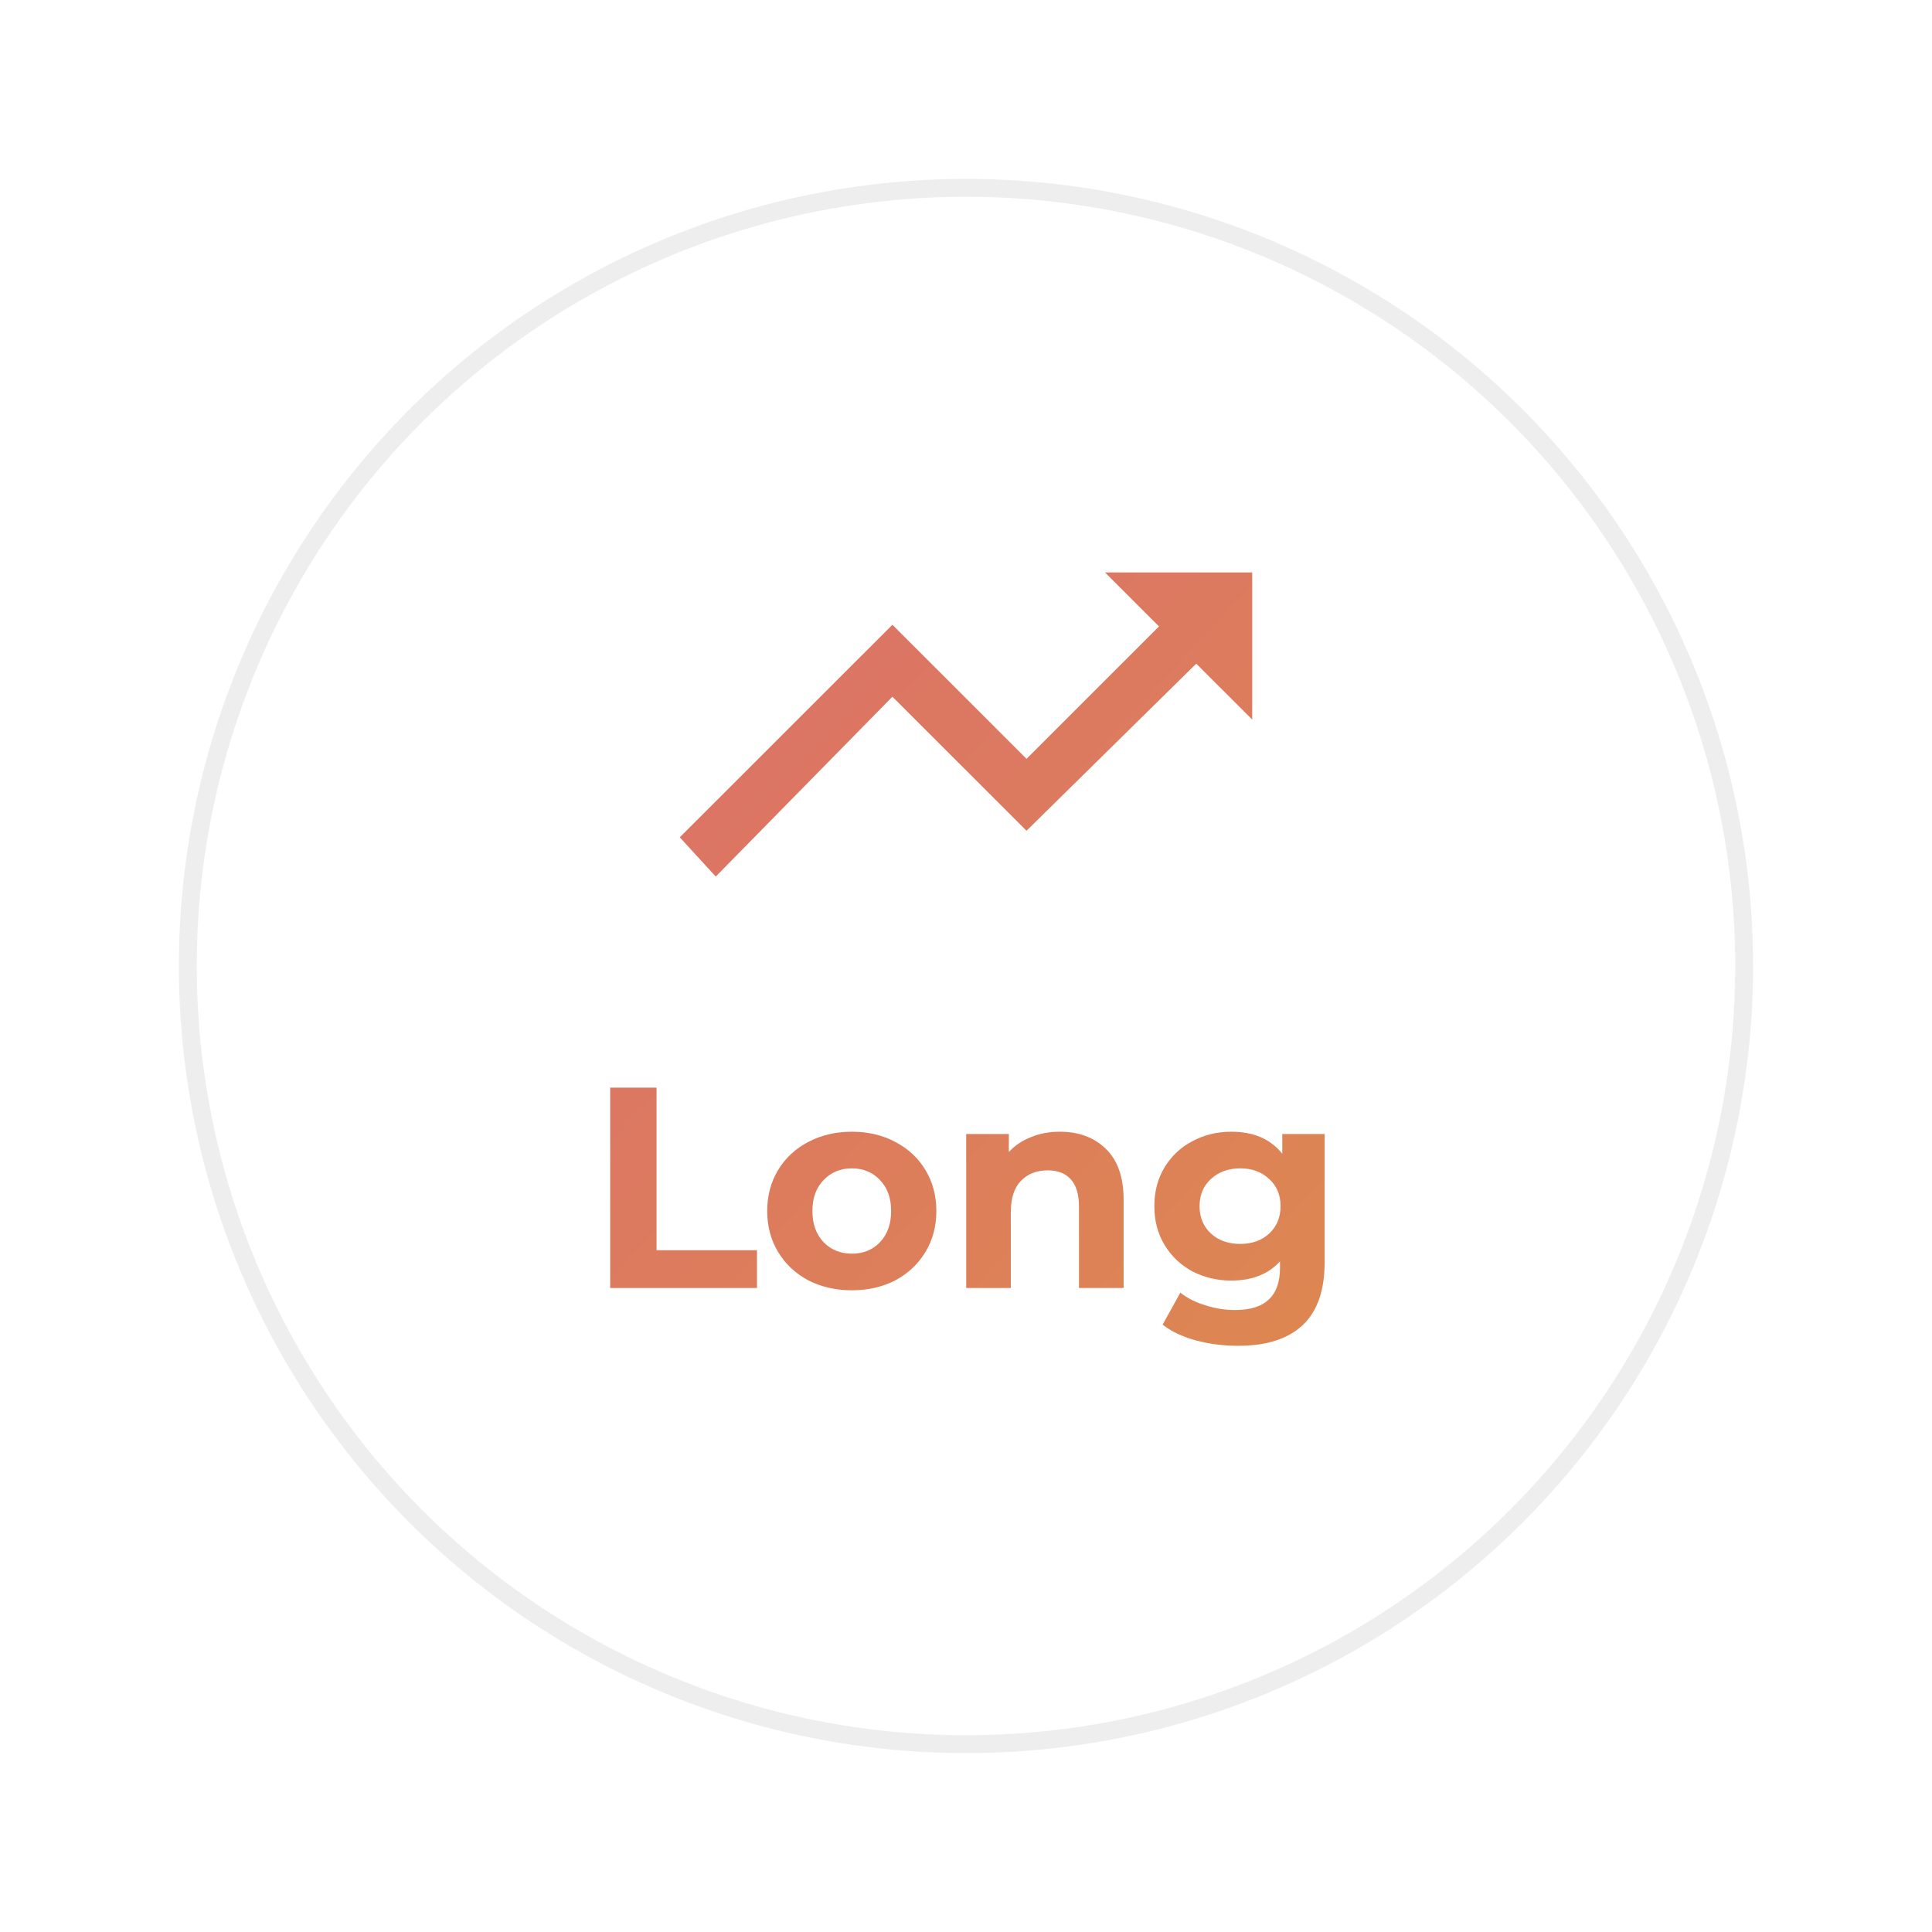 <svg width="108" height="108" viewBox="0 0 108 108" fill="none" xmlns="http://www.w3.org/2000/svg">
<g filter="url(#filter0_d)">
<circle cx="54" cy="54" r="44" fill="white"/>
<circle cx="54" cy="54" r="43.5" stroke="#EEEEEE"/>
</g>
<path d="M34.109 60.8H36.701V69.888H42.317V72H34.109V60.8Z" fill="url(#paint0_linear)"/>
<path d="M47.623 72.128C46.716 72.128 45.9 71.941 45.175 71.568C44.46 71.184 43.9 70.656 43.495 69.984C43.09 69.312 42.887 68.549 42.887 67.696C42.887 66.843 43.09 66.08 43.495 65.408C43.9 64.736 44.46 64.213 45.175 63.84C45.9 63.456 46.716 63.264 47.623 63.264C48.53 63.264 49.34 63.456 50.055 63.84C50.77 64.213 51.33 64.736 51.735 65.408C52.14 66.08 52.343 66.843 52.343 67.696C52.343 68.549 52.14 69.312 51.735 69.984C51.33 70.656 50.77 71.184 50.055 71.568C49.34 71.941 48.53 72.128 47.623 72.128ZM47.623 70.08C48.263 70.08 48.786 69.867 49.191 69.44C49.607 69.003 49.815 68.421 49.815 67.696C49.815 66.971 49.607 66.395 49.191 65.968C48.786 65.531 48.263 65.312 47.623 65.312C46.983 65.312 46.455 65.531 46.039 65.968C45.623 66.395 45.415 66.971 45.415 67.696C45.415 68.421 45.623 69.003 46.039 69.44C46.455 69.867 46.983 70.08 47.623 70.08Z" fill="url(#paint1_linear)"/>
<path d="M59.243 63.264C60.31 63.264 61.169 63.584 61.819 64.224C62.481 64.864 62.811 65.813 62.811 67.072V72H60.315V67.456C60.315 66.773 60.166 66.267 59.867 65.936C59.569 65.595 59.137 65.424 58.571 65.424C57.942 65.424 57.441 65.621 57.067 66.016C56.694 66.4 56.507 66.976 56.507 67.744V72H54.011V63.392H56.395V64.4C56.726 64.037 57.137 63.76 57.627 63.568C58.118 63.365 58.657 63.264 59.243 63.264Z" fill="url(#paint2_linear)"/>
<path d="M74.048 63.392V70.56C74.048 72.139 73.637 73.312 72.816 74.08C71.994 74.848 70.794 75.232 69.216 75.232C68.384 75.232 67.594 75.131 66.848 74.928C66.101 74.725 65.482 74.432 64.992 74.048L65.984 72.256C66.346 72.555 66.805 72.789 67.36 72.96C67.914 73.141 68.469 73.232 69.024 73.232C69.888 73.232 70.522 73.035 70.928 72.64C71.344 72.256 71.552 71.669 71.552 70.88V70.512C70.901 71.227 69.994 71.584 68.832 71.584C68.042 71.584 67.317 71.413 66.656 71.072C66.005 70.72 65.488 70.229 65.104 69.6C64.72 68.971 64.528 68.245 64.528 67.424C64.528 66.603 64.72 65.877 65.104 65.248C65.488 64.619 66.005 64.133 66.656 63.792C67.317 63.44 68.042 63.264 68.832 63.264C70.08 63.264 71.029 63.675 71.68 64.496V63.392H74.048ZM69.328 69.536C69.989 69.536 70.528 69.344 70.944 68.96C71.37 68.565 71.584 68.053 71.584 67.424C71.584 66.795 71.37 66.288 70.944 65.904C70.528 65.509 69.989 65.312 69.328 65.312C68.666 65.312 68.122 65.509 67.696 65.904C67.269 66.288 67.056 66.795 67.056 67.424C67.056 68.053 67.269 68.565 67.696 68.96C68.122 69.344 68.666 69.536 69.328 69.536Z" fill="url(#paint3_linear)"/>
<path d="M69.451 34.559L57.383 46.441L49.886 38.946L40.011 49L38 46.806L49.886 34.925L57.383 42.419L67.44 32.365L69.451 34.559Z" fill="url(#paint4_linear)"/>
<path d="M61.771 32H70V40.226L61.771 32Z" fill="url(#paint5_linear)"/>
<defs>
<filter id="filter0_d" x="0" y="0" width="108" height="108" filterUnits="userSpaceOnUse" color-interpolation-filters="sRGB">
<feFlood flood-opacity="0" result="BackgroundImageFix"/>
<feColorMatrix in="SourceAlpha" type="matrix" values="0 0 0 0 0 0 0 0 0 0 0 0 0 0 0 0 0 0 127 0" result="hardAlpha"/>
<feOffset/>
<feGaussianBlur stdDeviation="5"/>
<feComposite in2="hardAlpha" operator="out"/>
<feColorMatrix type="matrix" values="0 0 0 0 0.898 0 0 0 0 0.898 0 0 0 0 0.898 0 0 0 1 0"/>
<feBlend mode="normal" in2="BackgroundImageFix" result="effect1_dropShadow"/>
<feBlend mode="normal" in="SourceGraphic" in2="effect1_dropShadow" result="shape"/>
</filter>
<linearGradient id="paint0_linear" x1="34.109" y1="32" x2="77.206" y2="71.813" gradientUnits="userSpaceOnUse">
<stop stop-color="#DC706A"/>
<stop offset="1" stop-color="#DD8751"/>
</linearGradient>
<linearGradient id="paint1_linear" x1="34.109" y1="32" x2="77.206" y2="71.813" gradientUnits="userSpaceOnUse">
<stop stop-color="#DC706A"/>
<stop offset="1" stop-color="#DD8751"/>
</linearGradient>
<linearGradient id="paint2_linear" x1="34.109" y1="32" x2="77.206" y2="71.813" gradientUnits="userSpaceOnUse">
<stop stop-color="#DC706A"/>
<stop offset="1" stop-color="#DD8751"/>
</linearGradient>
<linearGradient id="paint3_linear" x1="34.109" y1="32" x2="77.206" y2="71.813" gradientUnits="userSpaceOnUse">
<stop stop-color="#DC706A"/>
<stop offset="1" stop-color="#DD8751"/>
</linearGradient>
<linearGradient id="paint4_linear" x1="34.109" y1="32" x2="77.206" y2="71.813" gradientUnits="userSpaceOnUse">
<stop stop-color="#DC706A"/>
<stop offset="1" stop-color="#DD8751"/>
</linearGradient>
<linearGradient id="paint5_linear" x1="34.109" y1="32" x2="77.206" y2="71.813" gradientUnits="userSpaceOnUse">
<stop stop-color="#DC706A"/>
<stop offset="1" stop-color="#DD8751"/>
</linearGradient>
</defs>
</svg>
